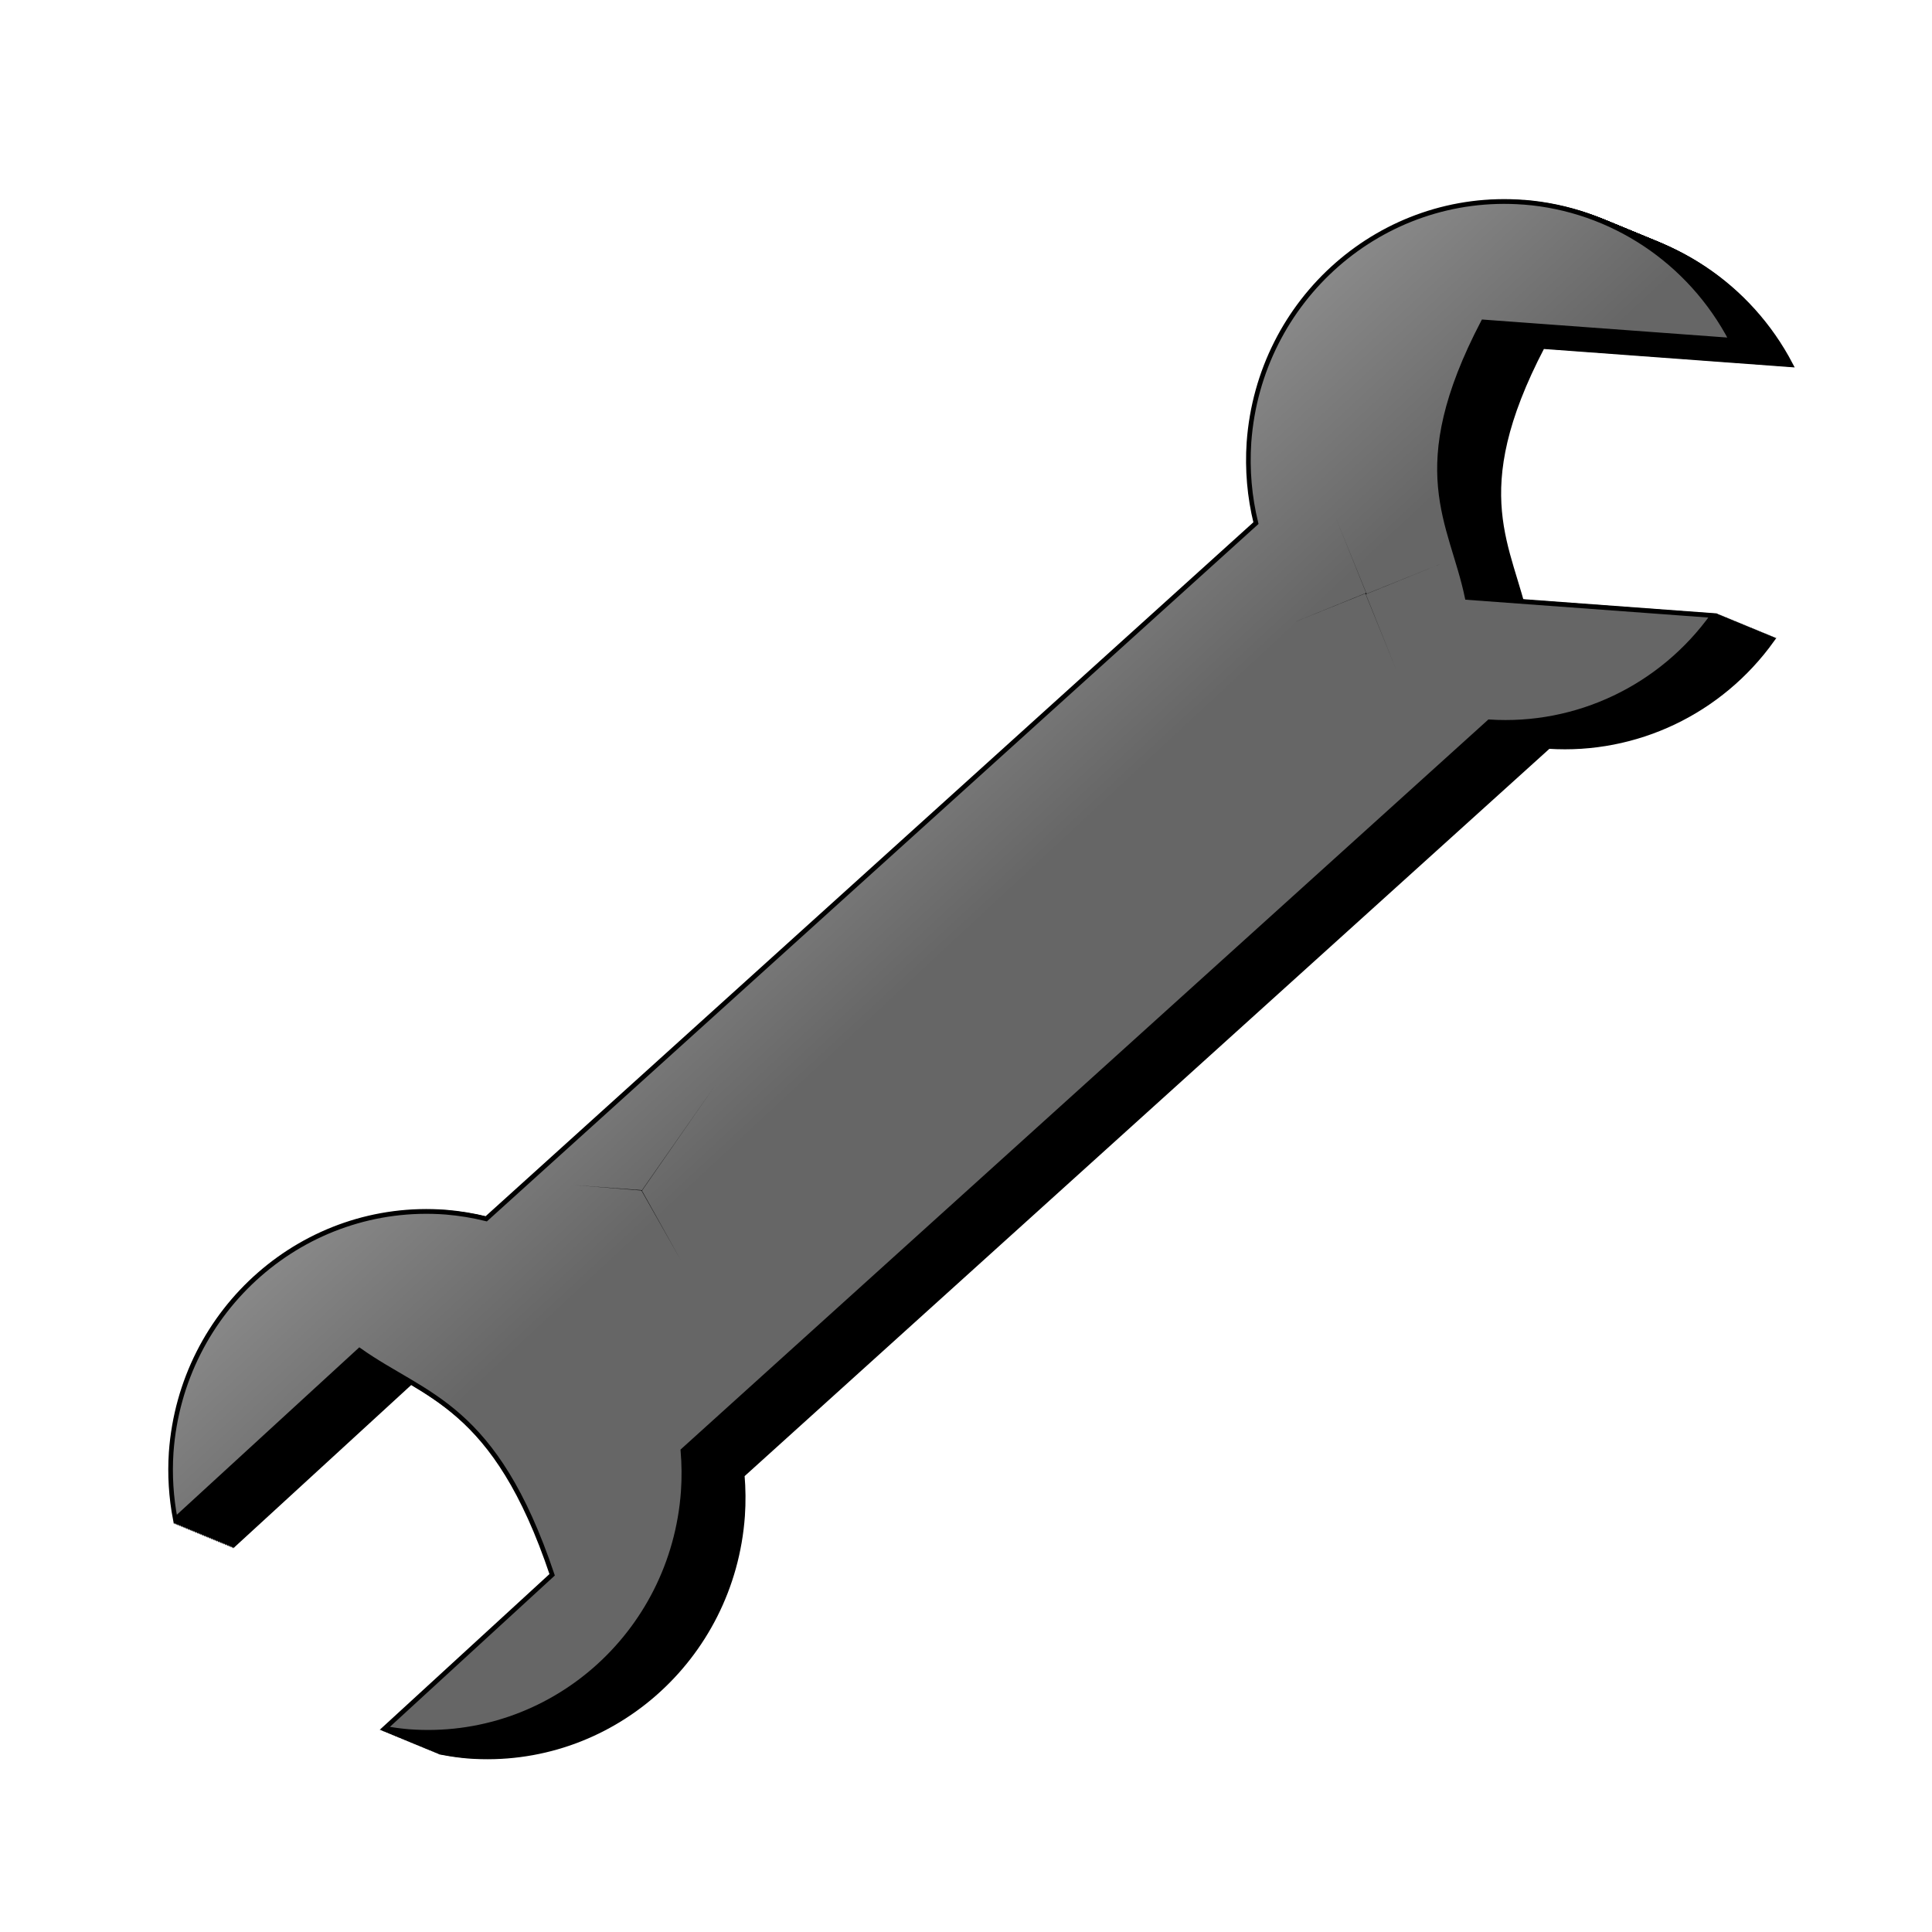 <?xml version="1.0" encoding="UTF-8" standalone="no"?>
<!-- Created with Inkscape (http://www.inkscape.org/) -->

<svg
   xmlns:dc="http://purl.org/dc/elements/1.1/"
   xmlns:cc="http://creativecommons.org/ns#"
   xmlns:rdf="http://www.w3.org/1999/02/22-rdf-syntax-ns#"
   xmlns:svg="http://www.w3.org/2000/svg"
   xmlns="http://www.w3.org/2000/svg"
   xmlns:xlink="http://www.w3.org/1999/xlink"
   xmlns:sodipodi="http://sodipodi.sourceforge.net/DTD/sodipodi-0.dtd"
   xmlns:inkscape="http://www.inkscape.org/namespaces/inkscape"
   width="40"
   height="40"
   viewBox="0 0 40 40"
   id="svg2"
   version="1.1"
   inkscape:version="0.91 r13725"
   sodipodi:docname="settings.svg">
  <sodipodi:namedview
     id="base"
     pagecolor="#ffffff"
     bordercolor="#666666"
     borderopacity="1.0"
     inkscape:pageopacity="0.0"
     inkscape:pageshadow="2"
     inkscape:zoom="22.627417"
     inkscape:cx="9.6775308"
     inkscape:cy="20.599063"
     inkscape:document-units="px"
     inkscape:current-layer="layer1"
     showgrid="false"
     units="px"
     showguides="false"
     inkscape:window-width="1920"
     inkscape:window-height="1018"
     inkscape:window-x="-8"
     inkscape:window-y="-8"
     inkscape:window-maximized="1" />
  <defs
     id="defs4">
    <linearGradient
       inkscape:collect="always"
       id="linearGradient4186">
      <stop
         style="stop-color:#666666;stop-opacity:1;"
         offset="0"
         id="stop4188" />
      <stop
         style="stop-color:#e6e6e6;stop-opacity:1"
         offset="1"
         id="stop4190" />
    </linearGradient>
    <linearGradient
       inkscape:collect="always"
       xlink:href="#linearGradient4186"
       id="linearGradient4192"
       x1="20.614"
       y1="1031.222"
       x2="13.608"
       y2="1017.737"
       gradientUnits="userSpaceOnUse" />
  </defs>
  <g
     transform="translate(0,-1012.362)"
     id="layer1"
     inkscape:groupmode="layer"
     inkscape:label="Layer 1">
    <g
       id="g4916"
       transform="matrix(1.116,-0.3,0.292,1.148,-304.002,-146.085)"
       style="stroke:#000000;stroke-opacity:1">
      <path
         id="path4918"
         d="m 34.323,1022.159 c -2.408,-0.823 -5.018,0.435 -5.83,2.809 -0.151,0.449 -0.231,0.919 -0.235,1.393 0,0 -16.438,8.251 -16.438,8.251 -0.216,-0.116 -0.44,-0.214 -0.671,-0.295 -2.408,-0.824 -5.019,0.433 -5.832,2.808 -0.125,0.372 -0.2,0.758 -0.224,1.149 0,0 3.945,-2.017 3.945,-2.017 0.942,1.093 2.113,1.52 2.354,4.663 0,0 -3.585,1.833 -3.585,1.833 0.131,0.061 0.264,0.115 0.4,0.163 2.408,0.823 5.018,-0.435 5.83,-2.809 0.076,-0.225 0.134,-0.456 0.174,-0.69 0,0 17.22,-8.642 17.22,-8.642 1.496,0.493 3.137,0.198 4.351,-0.782 0,0 -4.184,-1.419 -4.184,-1.419 0.062,-1.344 -0.505,-2.425 1.495,-4.577 0,0 4.228,1.434 4.228,1.434 -0.369,-1.523 -1.501,-2.759 -2.998,-3.273 0,0 3.1e-5,-10e-5 3.1e-5,-10e-5"
         style="opacity:1;fill:#666666;fill-opacity:1;fill-rule:evenodd;stroke:#000000;stroke-width:0.083;stroke-linecap:butt;stroke-linejoin:miter;stroke-miterlimit:4;stroke-dasharray:none;stroke-dashoffset:0;stroke-opacity:1"
         inkscape:connector-curvature="0" />
      <path
         id="path4920"
         d="m 34.305,1022.145 c -2.408,-0.823 -5.018,0.435 -5.83,2.809 -0.151,0.449 -0.231,0.919 -0.235,1.393 0,0 -16.438,8.251 -16.438,8.251 -0.216,-0.116 -0.44,-0.214 -0.671,-0.295 -2.408,-0.824 -5.019,0.433 -5.832,2.808 -0.125,0.372 -0.2,0.758 -0.224,1.149 0,0 3.945,-2.017 3.945,-2.017 0.942,1.093 2.113,1.52 2.354,4.663 0,0 -3.585,1.833 -3.585,1.833 0.131,0.061 0.264,0.115 0.4,0.163 2.408,0.823 5.018,-0.435 5.83,-2.809 0.076,-0.225 0.134,-0.456 0.174,-0.69 0,0 17.22,-8.642 17.22,-8.642 1.496,0.493 3.137,0.198 4.351,-0.782 0,0 -4.184,-1.419 -4.184,-1.419 0.062,-1.344 -0.505,-2.425 1.495,-4.577 0,0 4.228,1.434 4.228,1.434 -0.369,-1.523 -1.501,-2.759 -2.998,-3.273 0,0 3.1e-5,-1e-4 3.1e-5,-1e-4"
         style="opacity:1;fill:#666666;fill-opacity:1;fill-rule:evenodd;stroke:#000000;stroke-width:0.083;stroke-linecap:butt;stroke-linejoin:miter;stroke-miterlimit:4;stroke-dasharray:none;stroke-dashoffset:0;stroke-opacity:1"
         inkscape:connector-curvature="0" />
      <path
         id="path4922"
         d="m 34.287,1022.132 c -2.408,-0.823 -5.018,0.435 -5.83,2.809 -0.151,0.449 -0.231,0.919 -0.235,1.393 0,0 -16.438,8.251 -16.438,8.251 -0.216,-0.116 -0.44,-0.214 -0.671,-0.295 -2.408,-0.824 -5.019,0.433 -5.832,2.808 -0.125,0.372 -0.2,0.758 -0.224,1.149 0,0 3.945,-2.017 3.945,-2.017 0.942,1.093 2.113,1.52 2.354,4.663 0,0 -3.585,1.833 -3.585,1.833 0.131,0.061 0.264,0.115 0.4,0.163 2.408,0.823 5.018,-0.435 5.83,-2.809 0.076,-0.225 0.134,-0.456 0.174,-0.69 0,0 17.22,-8.642 17.22,-8.642 1.496,0.493 3.137,0.198 4.351,-0.782 0,0 -4.184,-1.419 -4.184,-1.419 0.062,-1.344 -0.505,-2.425 1.495,-4.577 0,0 4.228,1.434 4.228,1.434 -0.369,-1.523 -1.501,-2.759 -2.998,-3.273 0,0 3.1e-5,-10e-5 3.1e-5,-10e-5"
         style="opacity:1;fill:#666666;fill-opacity:1;fill-rule:evenodd;stroke:#000000;stroke-width:0.083;stroke-linecap:butt;stroke-linejoin:miter;stroke-miterlimit:4;stroke-dasharray:none;stroke-dashoffset:0;stroke-opacity:1"
         inkscape:connector-curvature="0" />
      <path
         id="path4924"
         d="m 34.269,1022.118 c -2.408,-0.823 -5.018,0.435 -5.83,2.809 -0.151,0.449 -0.231,0.919 -0.235,1.393 0,0 -16.438,8.251 -16.438,8.251 -0.216,-0.116 -0.44,-0.214 -0.671,-0.295 -2.408,-0.824 -5.019,0.433 -5.832,2.808 -0.125,0.372 -0.2,0.758 -0.224,1.149 0,0 3.945,-2.017 3.945,-2.017 0.942,1.093 2.113,1.52 2.354,4.663 0,0 -3.585,1.833 -3.585,1.833 0.131,0.061 0.264,0.115 0.4,0.163 2.408,0.823 5.018,-0.435 5.83,-2.809 0.076,-0.225 0.134,-0.456 0.174,-0.69 0,0 17.22,-8.642 17.22,-8.642 1.496,0.493 3.137,0.198 4.351,-0.782 0,0 -4.184,-1.419 -4.184,-1.419 0.062,-1.344 -0.505,-2.425 1.495,-4.577 0,0 4.228,1.434 4.228,1.434 -0.369,-1.523 -1.501,-2.759 -2.998,-3.273 0,0 3.1e-5,-1e-4 3.1e-5,-1e-4"
         style="opacity:1;fill:#666666;fill-opacity:1;fill-rule:evenodd;stroke:#000000;stroke-width:0.083;stroke-linecap:butt;stroke-linejoin:miter;stroke-miterlimit:4;stroke-dasharray:none;stroke-dashoffset:0;stroke-opacity:1"
         inkscape:connector-curvature="0" />
      <path
         id="path4926"
         d="m 34.251,1022.105 c -2.408,-0.823 -5.018,0.435 -5.83,2.809 -0.151,0.449 -0.231,0.919 -0.235,1.393 0,0 -16.438,8.251 -16.438,8.251 -0.216,-0.116 -0.44,-0.214 -0.671,-0.295 -2.408,-0.824 -5.019,0.433 -5.832,2.808 -0.125,0.372 -0.2,0.758 -0.224,1.149 0,0 3.945,-2.017 3.945,-2.017 0.942,1.093 2.113,1.52 2.354,4.663 0,0 -3.585,1.833 -3.585,1.833 0.131,0.061 0.264,0.115 0.4,0.163 2.408,0.823 5.018,-0.435 5.83,-2.809 0.076,-0.225 0.134,-0.456 0.174,-0.69 0,0 17.22,-8.642 17.22,-8.642 1.496,0.493 3.137,0.198 4.351,-0.782 0,0 -4.184,-1.419 -4.184,-1.419 0.062,-1.344 -0.505,-2.425 1.495,-4.577 0,0 4.228,1.434 4.228,1.434 -0.369,-1.523 -1.501,-2.759 -2.998,-3.273 0,0 3.1e-5,-10e-5 3.1e-5,-10e-5"
         style="opacity:1;fill:#666666;fill-opacity:1;fill-rule:evenodd;stroke:#000000;stroke-width:0.083;stroke-linecap:butt;stroke-linejoin:miter;stroke-miterlimit:4;stroke-dasharray:none;stroke-dashoffset:0;stroke-opacity:1"
         inkscape:connector-curvature="0" />
      <path
         id="path4928"
         d="m 34.233,1022.092 c -2.408,-0.823 -5.018,0.435 -5.83,2.809 -0.151,0.449 -0.231,0.919 -0.235,1.393 0,0 -16.438,8.251 -16.438,8.251 -0.216,-0.116 -0.44,-0.214 -0.671,-0.295 -2.408,-0.824 -5.019,0.433 -5.832,2.808 -0.125,0.372 -0.2,0.758 -0.224,1.149 0,0 3.945,-2.017 3.945,-2.017 0.942,1.093 2.113,1.52 2.354,4.663 0,0 -3.585,1.833 -3.585,1.833 0.131,0.061 0.264,0.115 0.4,0.163 2.408,0.823 5.018,-0.435 5.83,-2.809 0.076,-0.225 0.134,-0.456 0.174,-0.69 0,0 17.22,-8.642 17.22,-8.642 1.496,0.493 3.137,0.198 4.351,-0.782 0,0 -4.184,-1.419 -4.184,-1.419 0.062,-1.344 -0.505,-2.425 1.495,-4.577 0,0 4.228,1.434 4.228,1.434 -0.369,-1.523 -1.501,-2.759 -2.998,-3.273 0,0 3.1e-5,-10e-5 3.1e-5,-10e-5"
         style="opacity:1;fill:#666666;fill-opacity:1;fill-rule:evenodd;stroke:#000000;stroke-width:0.083;stroke-linecap:butt;stroke-linejoin:miter;stroke-miterlimit:4;stroke-dasharray:none;stroke-dashoffset:0;stroke-opacity:1"
         inkscape:connector-curvature="0" />
      <path
         id="path4930"
         d="m 34.215,1022.078 c -2.408,-0.823 -5.018,0.435 -5.83,2.809 -0.151,0.449 -0.231,0.919 -0.235,1.393 0,0 -16.438,8.251 -16.438,8.251 -0.216,-0.116 -0.44,-0.214 -0.671,-0.295 -2.408,-0.824 -5.019,0.433 -5.832,2.808 -0.125,0.372 -0.2,0.758 -0.224,1.149 0,0 3.945,-2.017 3.945,-2.017 0.942,1.093 2.113,1.52 2.354,4.663 0,0 -3.585,1.833 -3.585,1.833 0.131,0.061 0.264,0.115 0.4,0.163 2.408,0.823 5.018,-0.435 5.83,-2.809 0.076,-0.225 0.134,-0.456 0.174,-0.69 0,0 17.22,-8.642 17.22,-8.642 1.496,0.493 3.137,0.198 4.351,-0.782 0,0 -4.184,-1.419 -4.184,-1.419 0.062,-1.344 -0.505,-2.425 1.495,-4.577 0,0 4.228,1.434 4.228,1.434 -0.369,-1.523 -1.501,-2.759 -2.998,-3.273 0,0 3.1e-5,-10e-5 3.1e-5,-10e-5"
         style="opacity:1;fill:#666666;fill-opacity:1;fill-rule:evenodd;stroke:#000000;stroke-width:0.083;stroke-linecap:butt;stroke-linejoin:miter;stroke-miterlimit:4;stroke-dasharray:none;stroke-dashoffset:0;stroke-opacity:1"
         inkscape:connector-curvature="0" />
      <path
         id="path4932"
         d="m 34.197,1022.065 c -2.408,-0.823 -5.018,0.435 -5.83,2.809 -0.151,0.449 -0.231,0.919 -0.235,1.393 0,0 -16.438,8.251 -16.438,8.251 -0.216,-0.116 -0.44,-0.214 -0.671,-0.295 -2.408,-0.824 -5.019,0.433 -5.832,2.808 -0.125,0.372 -0.2,0.758 -0.224,1.149 0,0 3.945,-2.017 3.945,-2.017 0.942,1.093 2.113,1.52 2.354,4.663 0,0 -3.585,1.833 -3.585,1.833 0.131,0.061 0.264,0.115 0.4,0.163 2.408,0.823 5.018,-0.435 5.83,-2.809 0.076,-0.225 0.134,-0.456 0.174,-0.69 0,0 17.22,-8.642 17.22,-8.642 1.496,0.493 3.137,0.198 4.351,-0.782 0,0 -4.184,-1.419 -4.184,-1.419 0.062,-1.344 -0.505,-2.425 1.495,-4.577 0,0 4.228,1.434 4.228,1.434 -0.369,-1.523 -1.501,-2.759 -2.998,-3.273 0,0 3.1e-5,-10e-5 3.1e-5,-10e-5"
         style="opacity:1;fill:#666666;fill-opacity:1;fill-rule:evenodd;stroke:#000000;stroke-width:0.083;stroke-linecap:butt;stroke-linejoin:miter;stroke-miterlimit:4;stroke-dasharray:none;stroke-dashoffset:0;stroke-opacity:1"
         inkscape:connector-curvature="0" />
      <path
         id="path4934"
         d="m 34.179,1022.051 c -2.408,-0.823 -5.018,0.435 -5.83,2.809 -0.151,0.449 -0.231,0.919 -0.235,1.393 0,0 -16.438,8.251 -16.438,8.251 -0.216,-0.116 -0.44,-0.214 -0.671,-0.295 -2.408,-0.824 -5.019,0.433 -5.832,2.808 -0.125,0.372 -0.2,0.758 -0.224,1.149 0,0 3.945,-2.017 3.945,-2.017 0.942,1.093 2.113,1.52 2.354,4.663 0,0 -3.585,1.833 -3.585,1.833 0.131,0.061 0.264,0.115 0.4,0.163 2.408,0.823 5.018,-0.435 5.83,-2.809 0.076,-0.225 0.134,-0.456 0.174,-0.69 0,0 17.22,-8.642 17.22,-8.642 1.496,0.493 3.137,0.198 4.351,-0.782 0,0 -4.184,-1.419 -4.184,-1.419 0.062,-1.344 -0.505,-2.425 1.495,-4.577 0,0 4.228,1.434 4.228,1.434 -0.369,-1.523 -1.501,-2.759 -2.998,-3.273 0,0 3.1e-5,-1e-4 3.1e-5,-1e-4"
         style="opacity:1;fill:#666666;fill-opacity:1;fill-rule:evenodd;stroke:#000000;stroke-width:0.083;stroke-linecap:butt;stroke-linejoin:miter;stroke-miterlimit:4;stroke-dasharray:none;stroke-dashoffset:0;stroke-opacity:1"
         inkscape:connector-curvature="0" />
      <path
         id="path4936"
         d="m 34.161,1022.038 c -2.408,-0.823 -5.018,0.435 -5.83,2.809 -0.151,0.449 -0.231,0.919 -0.235,1.393 0,0 -16.438,8.251 -16.438,8.251 -0.216,-0.116 -0.44,-0.214 -0.671,-0.295 -2.408,-0.824 -5.019,0.433 -5.832,2.808 -0.125,0.372 -0.2,0.758 -0.224,1.149 0,0 3.945,-2.017 3.945,-2.017 0.942,1.093 2.113,1.52 2.354,4.663 0,0 -3.585,1.833 -3.585,1.833 0.131,0.061 0.264,0.115 0.4,0.163 2.408,0.823 5.018,-0.435 5.83,-2.809 0.076,-0.225 0.134,-0.456 0.174,-0.69 0,0 17.22,-8.642 17.22,-8.642 1.496,0.493 3.137,0.198 4.351,-0.782 0,0 -4.184,-1.419 -4.184,-1.419 0.062,-1.344 -0.505,-2.425 1.495,-4.577 0,0 4.228,1.434 4.228,1.434 -0.369,-1.523 -1.501,-2.759 -2.998,-3.273 0,0 3.1e-5,-10e-5 3.1e-5,-10e-5"
         style="opacity:1;fill:#666666;fill-opacity:1;fill-rule:evenodd;stroke:#000000;stroke-width:0.083;stroke-linecap:butt;stroke-linejoin:miter;stroke-miterlimit:4;stroke-dasharray:none;stroke-dashoffset:0;stroke-opacity:1"
         inkscape:connector-curvature="0" />
      <path
         id="path4938"
         d="m 34.142,1022.025 c -2.408,-0.823 -5.018,0.435 -5.83,2.809 -0.151,0.449 -0.231,0.919 -0.235,1.393 0,0 -16.438,8.251 -16.438,8.251 -0.216,-0.116 -0.44,-0.214 -0.671,-0.295 -2.408,-0.824 -5.019,0.433 -5.832,2.808 -0.125,0.372 -0.2,0.758 -0.224,1.149 0,0 3.945,-2.017 3.945,-2.017 0.942,1.093 2.113,1.52 2.354,4.663 0,0 -3.585,1.833 -3.585,1.833 0.131,0.061 0.264,0.115 0.4,0.163 2.408,0.823 5.018,-0.435 5.83,-2.809 0.076,-0.225 0.134,-0.456 0.174,-0.69 0,0 17.22,-8.642 17.22,-8.642 1.496,0.493 3.137,0.198 4.351,-0.782 0,0 -4.184,-1.419 -4.184,-1.419 0.062,-1.344 -0.505,-2.425 1.495,-4.577 0,0 4.228,1.434 4.228,1.434 -0.369,-1.523 -1.501,-2.759 -2.998,-3.273 0,0 3.1e-5,-10e-5 3.1e-5,-10e-5"
         style="opacity:1;fill:#666666;fill-opacity:1;fill-rule:evenodd;stroke:#000000;stroke-width:0.083;stroke-linecap:butt;stroke-linejoin:miter;stroke-miterlimit:4;stroke-dasharray:none;stroke-dashoffset:0;stroke-opacity:1"
         inkscape:connector-curvature="0" />
      <path
         id="path4940"
         d="m 34.124,1022.011 c -2.408,-0.823 -5.018,0.435 -5.83,2.809 -0.151,0.449 -0.231,0.919 -0.235,1.393 0,0 -16.438,8.251 -16.438,8.251 -0.216,-0.116 -0.44,-0.214 -0.671,-0.295 -2.408,-0.824 -5.019,0.433 -5.832,2.808 -0.125,0.372 -0.2,0.758 -0.224,1.149 0,0 3.945,-2.017 3.945,-2.017 0.942,1.093 2.113,1.52 2.354,4.663 0,0 -3.585,1.833 -3.585,1.833 0.131,0.061 0.264,0.115 0.4,0.163 2.408,0.823 5.018,-0.435 5.83,-2.809 0.076,-0.225 0.134,-0.456 0.174,-0.69 0,0 17.22,-8.642 17.22,-8.642 1.496,0.493 3.137,0.198 4.351,-0.782 0,0 -4.184,-1.419 -4.184,-1.419 0.062,-1.344 -0.505,-2.425 1.495,-4.577 0,0 4.228,1.434 4.228,1.434 -0.369,-1.523 -1.501,-2.759 -2.998,-3.273 0,0 3.1e-5,-10e-5 3.1e-5,-10e-5"
         style="opacity:1;fill:#666666;fill-opacity:1;fill-rule:evenodd;stroke:#000000;stroke-width:0.083;stroke-linecap:butt;stroke-linejoin:miter;stroke-miterlimit:4;stroke-dasharray:none;stroke-dashoffset:0;stroke-opacity:1"
         inkscape:connector-curvature="0" />
      <path
         id="path4942"
         d="m 34.106,1021.998 c -2.408,-0.823 -5.018,0.435 -5.83,2.809 -0.151,0.449 -0.231,0.919 -0.235,1.393 0,0 -16.438,8.251 -16.438,8.251 -0.216,-0.116 -0.44,-0.214 -0.671,-0.295 -2.408,-0.824 -5.019,0.433 -5.832,2.808 -0.125,0.372 -0.2,0.758 -0.224,1.149 0,0 3.945,-2.017 3.945,-2.017 0.942,1.093 2.113,1.52 2.354,4.663 0,0 -3.585,1.833 -3.585,1.833 0.131,0.061 0.264,0.115 0.4,0.163 2.408,0.823 5.018,-0.435 5.83,-2.809 0.076,-0.225 0.134,-0.456 0.174,-0.69 0,0 17.22,-8.642 17.22,-8.642 1.496,0.493 3.137,0.198 4.351,-0.782 0,0 -4.184,-1.419 -4.184,-1.419 0.062,-1.344 -0.505,-2.425 1.495,-4.577 0,0 4.228,1.434 4.228,1.434 -0.369,-1.523 -1.501,-2.759 -2.998,-3.273 0,0 3.1e-5,-1e-4 3.1e-5,-1e-4"
         style="opacity:1;fill:#666666;fill-opacity:1;fill-rule:evenodd;stroke:#000000;stroke-width:0.083;stroke-linecap:butt;stroke-linejoin:miter;stroke-miterlimit:4;stroke-dasharray:none;stroke-dashoffset:0;stroke-opacity:1"
         inkscape:connector-curvature="0" />
      <path
         id="path4944"
         d="m 34.088,1021.985 c -2.408,-0.823 -5.018,0.435 -5.83,2.809 -0.151,0.449 -0.231,0.919 -0.235,1.393 0,0 -16.438,8.251 -16.438,8.251 -0.216,-0.116 -0.44,-0.214 -0.671,-0.295 -2.408,-0.824 -5.019,0.433 -5.832,2.808 -0.125,0.372 -0.2,0.758 -0.224,1.149 0,0 3.945,-2.017 3.945,-2.017 0.942,1.093 2.113,1.52 2.354,4.663 0,0 -3.585,1.833 -3.585,1.833 0.131,0.061 0.264,0.115 0.4,0.163 2.408,0.823 5.018,-0.435 5.83,-2.809 0.076,-0.225 0.134,-0.456 0.174,-0.69 0,0 17.22,-8.642 17.22,-8.642 1.496,0.493 3.137,0.198 4.351,-0.782 0,0 -4.184,-1.419 -4.184,-1.419 0.062,-1.344 -0.505,-2.425 1.495,-4.577 0,0 4.228,1.434 4.228,1.434 -0.369,-1.523 -1.501,-2.759 -2.998,-3.273 0,0 3.1e-5,-10e-5 3.1e-5,-10e-5"
         style="opacity:1;fill:#666666;fill-opacity:1;fill-rule:evenodd;stroke:#000000;stroke-width:0.083;stroke-linecap:butt;stroke-linejoin:miter;stroke-miterlimit:4;stroke-dasharray:none;stroke-dashoffset:0;stroke-opacity:1"
         inkscape:connector-curvature="0" />
      <path
         id="path4946"
         d="m 34.07,1021.971 c -2.408,-0.823 -5.018,0.435 -5.83,2.809 -0.151,0.449 -0.231,0.919 -0.235,1.393 0,0 -16.438,8.251 -16.438,8.251 -0.216,-0.116 -0.44,-0.214 -0.671,-0.295 -2.408,-0.824 -5.019,0.433 -5.832,2.808 -0.125,0.372 -0.2,0.758 -0.224,1.149 0,0 3.945,-2.017 3.945,-2.017 0.942,1.093 2.113,1.52 2.354,4.663 0,0 -3.585,1.833 -3.585,1.833 0.131,0.061 0.264,0.115 0.4,0.163 2.408,0.823 5.018,-0.435 5.83,-2.809 0.076,-0.225 0.134,-0.456 0.174,-0.69 0,0 17.22,-8.642 17.22,-8.642 1.496,0.493 3.137,0.198 4.351,-0.782 0,0 -4.184,-1.419 -4.184,-1.419 0.062,-1.344 -0.505,-2.425 1.495,-4.577 0,0 4.228,1.434 4.228,1.434 -0.369,-1.523 -1.501,-2.759 -2.998,-3.273 0,0 3.1e-5,-10e-5 3.1e-5,-10e-5"
         style="opacity:1;fill:#666666;fill-opacity:1;fill-rule:evenodd;stroke:#000000;stroke-width:0.083;stroke-linecap:butt;stroke-linejoin:miter;stroke-miterlimit:4;stroke-dasharray:none;stroke-dashoffset:0;stroke-opacity:1"
         inkscape:connector-curvature="0" />
      <path
         id="path4948"
         d="m 34.052,1021.958 c -2.408,-0.823 -5.018,0.435 -5.83,2.809 -0.151,0.449 -0.231,0.919 -0.235,1.393 0,0 -16.438,8.251 -16.438,8.251 -0.216,-0.116 -0.44,-0.214 -0.671,-0.295 -2.408,-0.824 -5.019,0.433 -5.832,2.808 -0.125,0.372 -0.2,0.758 -0.224,1.149 0,0 3.945,-2.017 3.945,-2.017 0.942,1.093 2.113,1.52 2.354,4.663 0,0 -3.585,1.833 -3.585,1.833 0.131,0.061 0.264,0.115 0.4,0.163 2.408,0.823 5.018,-0.435 5.83,-2.809 0.076,-0.225 0.134,-0.456 0.174,-0.69 0,0 17.22,-8.642 17.22,-8.642 1.496,0.493 3.137,0.198 4.351,-0.782 0,0 -4.184,-1.419 -4.184,-1.419 0.062,-1.344 -0.505,-2.425 1.495,-4.577 0,0 4.228,1.434 4.228,1.434 -0.369,-1.523 -1.501,-2.759 -2.998,-3.273 0,0 3.1e-5,-10e-5 3.1e-5,-10e-5"
         style="opacity:1;fill:#666666;fill-opacity:1;fill-rule:evenodd;stroke:#000000;stroke-width:0.083;stroke-linecap:butt;stroke-linejoin:miter;stroke-miterlimit:4;stroke-dasharray:none;stroke-dashoffset:0;stroke-opacity:1"
         inkscape:connector-curvature="0" />
      <path
         id="path4950"
         d="m 34.034,1021.944 c -2.408,-0.823 -5.018,0.435 -5.83,2.809 -0.151,0.449 -0.231,0.919 -0.235,1.393 0,0 -16.438,8.251 -16.438,8.251 -0.216,-0.116 -0.44,-0.214 -0.671,-0.295 -2.408,-0.824 -5.019,0.433 -5.832,2.808 -0.125,0.372 -0.2,0.758 -0.224,1.149 0,0 3.945,-2.017 3.945,-2.017 0.942,1.093 2.113,1.52 2.354,4.663 0,0 -3.585,1.833 -3.585,1.833 0.131,0.061 0.264,0.115 0.4,0.163 2.408,0.823 5.018,-0.435 5.83,-2.809 0.076,-0.225 0.134,-0.456 0.174,-0.69 0,0 17.22,-8.642 17.22,-8.642 1.496,0.493 3.137,0.198 4.351,-0.782 0,0 -4.184,-1.419 -4.184,-1.419 0.062,-1.344 -0.505,-2.425 1.495,-4.577 0,0 4.228,1.434 4.228,1.434 -0.369,-1.523 -1.501,-2.759 -2.998,-3.273 0,0 3.1e-5,-10e-5 3.1e-5,-10e-5"
         style="opacity:1;fill:#666666;fill-opacity:1;fill-rule:evenodd;stroke:#000000;stroke-width:0.083;stroke-linecap:butt;stroke-linejoin:miter;stroke-miterlimit:4;stroke-dasharray:none;stroke-dashoffset:0;stroke-opacity:1"
         inkscape:connector-curvature="0" />
      <path
         id="path4952"
         d="m 34.016,1021.931 c -2.408,-0.823 -5.018,0.435 -5.83,2.809 -0.151,0.449 -0.231,0.919 -0.235,1.393 0,0 -16.438,8.251 -16.438,8.251 -0.216,-0.116 -0.44,-0.214 -0.671,-0.295 -2.408,-0.824 -5.019,0.433 -5.832,2.808 -0.125,0.372 -0.2,0.758 -0.224,1.149 0,0 3.945,-2.017 3.945,-2.017 0.942,1.093 2.113,1.52 2.354,4.663 0,0 -3.585,1.833 -3.585,1.833 0.131,0.061 0.264,0.115 0.4,0.163 2.408,0.823 5.018,-0.435 5.83,-2.809 0.076,-0.225 0.134,-0.456 0.174,-0.69 0,0 17.22,-8.642 17.22,-8.642 1.496,0.493 3.137,0.198 4.351,-0.782 0,0 -4.184,-1.419 -4.184,-1.419 0.062,-1.344 -0.505,-2.425 1.495,-4.577 0,0 4.228,1.434 4.228,1.434 -0.369,-1.523 -1.501,-2.759 -2.998,-3.273 0,0 3.1e-5,-10e-5 3.1e-5,-10e-5"
         style="opacity:1;fill:#666666;fill-opacity:1;fill-rule:evenodd;stroke:#000000;stroke-width:0.083;stroke-linecap:butt;stroke-linejoin:miter;stroke-miterlimit:4;stroke-dasharray:none;stroke-dashoffset:0;stroke-opacity:1"
         inkscape:connector-curvature="0" />
      <path
         id="path4954"
         d="m 33.998,1021.918 c -2.408,-0.823 -5.018,0.435 -5.83,2.809 -0.151,0.449 -0.231,0.919 -0.235,1.393 0,0 -16.438,8.251 -16.438,8.251 -0.216,-0.116 -0.44,-0.214 -0.671,-0.295 -2.408,-0.824 -5.019,0.433 -5.832,2.808 -0.125,0.372 -0.2,0.758 -0.224,1.149 0,0 3.945,-2.017 3.945,-2.017 0.942,1.093 2.113,1.52 2.354,4.663 0,0 -3.585,1.833 -3.585,1.833 0.131,0.061 0.264,0.115 0.4,0.163 2.408,0.823 5.018,-0.435 5.83,-2.809 0.076,-0.225 0.134,-0.456 0.174,-0.69 0,0 17.22,-8.642 17.22,-8.642 1.496,0.493 3.137,0.198 4.351,-0.782 0,0 -4.184,-1.419 -4.184,-1.419 0.062,-1.344 -0.505,-2.425 1.495,-4.577 0,0 4.228,1.434 4.228,1.434 -0.369,-1.523 -1.501,-2.759 -2.998,-3.273 0,0 3.1e-5,-10e-5 3.1e-5,-10e-5"
         style="opacity:1;fill:#666666;fill-opacity:1;fill-rule:evenodd;stroke:#000000;stroke-width:0.083;stroke-linecap:butt;stroke-linejoin:miter;stroke-miterlimit:4;stroke-dasharray:none;stroke-dashoffset:0;stroke-opacity:1"
         inkscape:connector-curvature="0" />
      <path
         id="path4956"
         d="m 33.98,1021.904 c -2.408,-0.823 -5.018,0.435 -5.83,2.809 -0.151,0.449 -0.231,0.919 -0.235,1.393 0,0 -16.438,8.251 -16.438,8.251 -0.216,-0.116 -0.44,-0.214 -0.671,-0.295 -2.408,-0.824 -5.019,0.433 -5.832,2.808 -0.125,0.372 -0.2,0.758 -0.224,1.149 0,0 3.945,-2.017 3.945,-2.017 0.942,1.093 2.113,1.52 2.354,4.663 0,0 -3.585,1.833 -3.585,1.833 0.131,0.061 0.264,0.115 0.4,0.163 2.408,0.823 5.018,-0.435 5.83,-2.809 0.076,-0.225 0.134,-0.456 0.174,-0.69 0,0 17.22,-8.642 17.22,-8.642 1.496,0.493 3.137,0.198 4.351,-0.782 0,0 -4.184,-1.419 -4.184,-1.419 0.062,-1.344 -0.505,-2.425 1.495,-4.577 0,0 4.228,1.434 4.228,1.434 -0.369,-1.523 -1.501,-2.759 -2.998,-3.273 0,0 3.1e-5,-1e-4 3.1e-5,-1e-4"
         style="opacity:1;fill:#666666;fill-opacity:1;fill-rule:evenodd;stroke:#000000;stroke-width:0.083;stroke-linecap:butt;stroke-linejoin:miter;stroke-miterlimit:4;stroke-dasharray:none;stroke-dashoffset:0;stroke-opacity:1"
         inkscape:connector-curvature="0" />
      <path
         id="path4958"
         d="m 33.962,1021.891 c -2.408,-0.823 -5.018,0.435 -5.83,2.809 -0.151,0.449 -0.231,0.919 -0.235,1.393 0,0 -16.438,8.251 -16.438,8.251 -0.216,-0.116 -0.44,-0.214 -0.671,-0.295 -2.408,-0.824 -5.019,0.433 -5.832,2.808 -0.125,0.372 -0.2,0.758 -0.224,1.149 0,0 3.945,-2.017 3.945,-2.017 0.942,1.093 2.113,1.52 2.354,4.663 0,0 -3.585,1.833 -3.585,1.833 0.131,0.061 0.264,0.115 0.4,0.163 2.408,0.823 5.018,-0.435 5.83,-2.809 0.076,-0.225 0.134,-0.456 0.174,-0.69 0,0 17.22,-8.642 17.22,-8.642 1.496,0.493 3.137,0.198 4.351,-0.782 0,0 -4.184,-1.419 -4.184,-1.419 0.062,-1.344 -0.505,-2.425 1.495,-4.577 0,0 4.228,1.434 4.228,1.434 -0.369,-1.523 -1.501,-2.759 -2.998,-3.273 0,0 3.1e-5,-10e-5 3.1e-5,-10e-5"
         style="opacity:1;fill:#666666;fill-opacity:1;fill-rule:evenodd;stroke:#000000;stroke-width:0.083;stroke-linecap:butt;stroke-linejoin:miter;stroke-miterlimit:4;stroke-dasharray:none;stroke-dashoffset:0;stroke-opacity:1"
         inkscape:connector-curvature="0" />
      <path
         id="path4960"
         d="m 33.944,1021.878 c -2.408,-0.823 -5.018,0.435 -5.83,2.809 -0.151,0.449 -0.231,0.919 -0.235,1.393 0,0 -16.438,8.251 -16.438,8.251 -0.216,-0.116 -0.44,-0.214 -0.671,-0.295 -2.408,-0.824 -5.019,0.433 -5.832,2.808 -0.125,0.372 -0.2,0.758 -0.224,1.149 0,0 3.945,-2.017 3.945,-2.017 0.942,1.093 2.113,1.52 2.354,4.663 0,0 -3.585,1.833 -3.585,1.833 0.131,0.061 0.264,0.115 0.4,0.163 2.408,0.823 5.018,-0.435 5.83,-2.809 0.076,-0.225 0.134,-0.456 0.174,-0.69 0,0 17.22,-8.642 17.22,-8.642 1.496,0.493 3.137,0.198 4.351,-0.782 0,0 -4.184,-1.419 -4.184,-1.419 0.062,-1.344 -0.505,-2.425 1.495,-4.577 0,0 4.228,1.434 4.228,1.434 -0.369,-1.523 -1.501,-2.759 -2.998,-3.273 0,0 3.1e-5,-10e-5 3.1e-5,-10e-5"
         style="opacity:1;fill:#666666;fill-opacity:1;fill-rule:evenodd;stroke:#000000;stroke-width:0.083;stroke-linecap:butt;stroke-linejoin:miter;stroke-miterlimit:4;stroke-dasharray:none;stroke-dashoffset:0;stroke-opacity:1"
         inkscape:connector-curvature="0" />
      <path
         id="path4962"
         d="m 33.925,1021.864 c -2.408,-0.823 -5.018,0.435 -5.83,2.809 -0.151,0.449 -0.231,0.919 -0.235,1.393 0,0 -16.438,8.251 -16.438,8.251 -0.216,-0.116 -0.44,-0.214 -0.671,-0.295 -2.408,-0.824 -5.019,0.433 -5.832,2.808 -0.125,0.372 -0.2,0.758 -0.224,1.149 0,0 3.945,-2.017 3.945,-2.017 0.942,1.093 2.113,1.52 2.354,4.663 0,0 -3.585,1.833 -3.585,1.833 0.131,0.061 0.264,0.115 0.4,0.163 2.408,0.823 5.018,-0.435 5.83,-2.809 0.076,-0.225 0.134,-0.456 0.174,-0.69 0,0 17.22,-8.642 17.22,-8.642 1.496,0.493 3.137,0.198 4.351,-0.782 0,0 -4.184,-1.419 -4.184,-1.419 0.062,-1.344 -0.505,-2.425 1.495,-4.577 0,0 4.228,1.434 4.228,1.434 -0.369,-1.523 -1.501,-2.759 -2.998,-3.273 0,0 3.1e-5,-10e-5 3.1e-5,-10e-5"
         style="opacity:1;fill:#666666;fill-opacity:1;fill-rule:evenodd;stroke:#000000;stroke-width:0.083;stroke-linecap:butt;stroke-linejoin:miter;stroke-miterlimit:4;stroke-dasharray:none;stroke-dashoffset:0;stroke-opacity:1"
         inkscape:connector-curvature="0" />
      <path
         id="path4964"
         d="m 33.907,1021.851 c -2.408,-0.823 -5.018,0.435 -5.83,2.809 -0.151,0.449 -0.231,0.919 -0.235,1.393 0,0 -16.438,8.251 -16.438,8.251 -0.216,-0.116 -0.44,-0.214 -0.671,-0.295 -2.408,-0.824 -5.019,0.433 -5.832,2.808 -0.125,0.372 -0.2,0.758 -0.224,1.149 0,0 3.945,-2.017 3.945,-2.017 0.942,1.093 2.113,1.52 2.354,4.663 0,0 -3.585,1.833 -3.585,1.833 0.131,0.061 0.264,0.115 0.4,0.163 2.408,0.823 5.018,-0.435 5.83,-2.809 0.076,-0.225 0.134,-0.456 0.174,-0.69 0,0 17.22,-8.642 17.22,-8.642 1.496,0.493 3.137,0.198 4.351,-0.782 0,0 -4.184,-1.419 -4.184,-1.419 0.062,-1.344 -0.505,-2.425 1.495,-4.577 0,0 4.228,1.434 4.228,1.434 -0.369,-1.523 -1.501,-2.759 -2.998,-3.273 0,0 3.1e-5,-1e-4 3.1e-5,-1e-4"
         style="opacity:1;fill:#666666;fill-opacity:1;fill-rule:evenodd;stroke:#000000;stroke-width:0.083;stroke-linecap:butt;stroke-linejoin:miter;stroke-miterlimit:4;stroke-dasharray:none;stroke-dashoffset:0;stroke-opacity:1"
         inkscape:connector-curvature="0" />
      <path
         id="path4966"
         d="m 33.889,1021.837 c -2.408,-0.823 -5.018,0.435 -5.83,2.809 -0.151,0.449 -0.231,0.919 -0.235,1.393 0,0 -16.438,8.251 -16.438,8.251 -0.216,-0.116 -0.44,-0.214 -0.671,-0.295 -2.408,-0.824 -5.019,0.433 -5.832,2.808 -0.125,0.372 -0.2,0.758 -0.224,1.149 0,0 3.945,-2.017 3.945,-2.017 0.942,1.093 2.113,1.52 2.354,4.663 0,0 -3.585,1.833 -3.585,1.833 0.131,0.061 0.264,0.115 0.4,0.163 2.408,0.823 5.018,-0.435 5.83,-2.809 0.076,-0.225 0.134,-0.456 0.174,-0.69 0,0 17.22,-8.642 17.22,-8.642 1.496,0.493 3.137,0.198 4.351,-0.782 0,0 -4.184,-1.419 -4.184,-1.419 0.062,-1.344 -0.505,-2.425 1.495,-4.577 0,0 4.228,1.434 4.228,1.434 -0.369,-1.523 -1.501,-2.759 -2.998,-3.273 0,0 3.1e-5,-10e-5 3.1e-5,-10e-5"
         style="opacity:1;fill:#666666;fill-opacity:1;fill-rule:evenodd;stroke:#000000;stroke-width:0.083;stroke-linecap:butt;stroke-linejoin:miter;stroke-miterlimit:4;stroke-dasharray:none;stroke-dashoffset:0;stroke-opacity:1"
         inkscape:connector-curvature="0" />
      <path
         id="path4968"
         d="m 33.871,1021.824 c -2.408,-0.823 -5.018,0.435 -5.83,2.809 -0.151,0.449 -0.231,0.919 -0.235,1.393 0,0 -16.438,8.251 -16.438,8.251 -0.216,-0.116 -0.44,-0.214 -0.671,-0.295 -2.408,-0.824 -5.019,0.433 -5.832,2.808 -0.125,0.372 -0.2,0.758 -0.224,1.149 0,0 3.945,-2.017 3.945,-2.017 0.942,1.093 2.113,1.52 2.354,4.663 0,0 -3.585,1.833 -3.585,1.833 0.131,0.061 0.264,0.115 0.4,0.163 2.408,0.823 5.018,-0.435 5.83,-2.809 0.076,-0.225 0.134,-0.456 0.174,-0.69 0,0 17.22,-8.642 17.22,-8.642 1.496,0.493 3.137,0.198 4.351,-0.782 0,0 -4.184,-1.419 -4.184,-1.419 0.062,-1.344 -0.505,-2.425 1.495,-4.577 0,0 4.228,1.434 4.228,1.434 -0.369,-1.523 -1.501,-2.759 -2.998,-3.273 0,0 3.1e-5,-10e-5 3.1e-5,-10e-5"
         style="opacity:1;fill:#666666;fill-opacity:1;fill-rule:evenodd;stroke:#000000;stroke-width:0.083;stroke-linecap:butt;stroke-linejoin:miter;stroke-miterlimit:4;stroke-dasharray:none;stroke-dashoffset:0;stroke-opacity:1"
         inkscape:connector-curvature="0" />
      <path
         id="path4970"
         d="m 33.853,1021.811 c -2.408,-0.823 -5.018,0.435 -5.83,2.809 -0.151,0.449 -0.231,0.919 -0.235,1.393 0,0 -16.438,8.251 -16.438,8.251 -0.216,-0.116 -0.44,-0.214 -0.671,-0.295 -2.408,-0.824 -5.019,0.433 -5.832,2.808 -0.125,0.372 -0.2,0.758 -0.224,1.149 0,0 3.945,-2.017 3.945,-2.017 0.942,1.093 2.113,1.52 2.354,4.663 0,0 -3.585,1.833 -3.585,1.833 0.131,0.061 0.264,0.115 0.4,0.163 2.408,0.823 5.018,-0.435 5.83,-2.809 0.076,-0.225 0.134,-0.456 0.174,-0.69 0,0 17.22,-8.642 17.22,-8.642 1.496,0.493 3.137,0.198 4.351,-0.782 0,0 -4.184,-1.419 -4.184,-1.419 0.062,-1.344 -0.505,-2.425 1.495,-4.577 0,0 4.228,1.434 4.228,1.434 -0.369,-1.523 -1.501,-2.759 -2.998,-3.273 0,0 3.1e-5,-10e-5 3.1e-5,-10e-5"
         style="opacity:1;fill:#666666;fill-opacity:1;fill-rule:evenodd;stroke:#000000;stroke-width:0.083;stroke-linecap:butt;stroke-linejoin:miter;stroke-miterlimit:4;stroke-dasharray:none;stroke-dashoffset:0;stroke-opacity:1"
         inkscape:connector-curvature="0" />
      <path
         id="path4972"
         d="m 33.835,1021.797 c -2.408,-0.823 -5.018,0.435 -5.83,2.809 -0.151,0.449 -0.231,0.919 -0.235,1.393 0,0 -16.438,8.251 -16.438,8.251 -0.216,-0.116 -0.44,-0.214 -0.671,-0.295 -2.408,-0.824 -5.019,0.433 -5.832,2.808 -0.125,0.372 -0.2,0.758 -0.224,1.149 0,0 3.945,-2.017 3.945,-2.017 0.942,1.093 2.113,1.52 2.354,4.663 0,0 -3.585,1.833 -3.585,1.833 0.131,0.061 0.264,0.115 0.4,0.163 2.408,0.823 5.018,-0.435 5.83,-2.809 0.076,-0.225 0.134,-0.456 0.174,-0.69 0,0 17.22,-8.642 17.22,-8.642 1.496,0.493 3.137,0.198 4.351,-0.782 0,0 -4.184,-1.419 -4.184,-1.419 0.062,-1.344 -0.505,-2.425 1.495,-4.577 0,0 4.228,1.434 4.228,1.434 -0.369,-1.523 -1.501,-2.759 -2.998,-3.273 0,0 3.1e-5,-10e-5 3.1e-5,-10e-5"
         style="opacity:1;fill:#666666;fill-opacity:1;fill-rule:evenodd;stroke:#000000;stroke-width:0.083;stroke-linecap:butt;stroke-linejoin:miter;stroke-miterlimit:4;stroke-dasharray:none;stroke-dashoffset:0;stroke-opacity:1"
         inkscape:connector-curvature="0" />
      <path
         id="path4974"
         d="m 33.817,1021.784 c -2.408,-0.823 -5.018,0.435 -5.83,2.809 -0.151,0.449 -0.231,0.919 -0.235,1.393 0,0 -16.438,8.251 -16.438,8.251 -0.216,-0.116 -0.44,-0.214 -0.671,-0.295 -2.408,-0.824 -5.019,0.433 -5.832,2.808 -0.125,0.372 -0.2,0.758 -0.224,1.149 0,0 3.945,-2.017 3.945,-2.017 0.942,1.093 2.113,1.52 2.354,4.663 0,0 -3.585,1.833 -3.585,1.833 0.131,0.061 0.264,0.115 0.4,0.163 2.408,0.823 5.018,-0.435 5.83,-2.809 0.076,-0.225 0.134,-0.456 0.174,-0.69 0,0 17.22,-8.642 17.22,-8.642 1.496,0.493 3.137,0.198 4.351,-0.782 0,0 -4.184,-1.419 -4.184,-1.419 0.062,-1.344 -0.505,-2.425 1.495,-4.577 0,0 4.228,1.434 4.228,1.434 -0.369,-1.523 -1.501,-2.759 -2.998,-3.273 0,0 3.1e-5,-10e-5 3.1e-5,-10e-5"
         style="opacity:1;fill:#666666;fill-opacity:1;fill-rule:evenodd;stroke:#000000;stroke-width:0.083;stroke-linecap:butt;stroke-linejoin:miter;stroke-miterlimit:4;stroke-dasharray:none;stroke-dashoffset:0;stroke-opacity:1"
         inkscape:connector-curvature="0" />
      <path
         id="path4976"
         d="m 33.799,1021.77 c -2.408,-0.823 -5.018,0.435 -5.83,2.809 -0.151,0.449 -0.231,0.919 -0.235,1.393 0,0 -16.438,8.251 -16.438,8.251 -0.216,-0.116 -0.44,-0.214 -0.671,-0.295 -2.408,-0.824 -5.019,0.433 -5.832,2.808 -0.125,0.372 -0.2,0.758 -0.224,1.149 0,0 3.945,-2.017 3.945,-2.017 0.942,1.093 2.113,1.52 2.354,4.663 0,0 -3.585,1.833 -3.585,1.833 0.131,0.061 0.264,0.115 0.4,0.163 2.408,0.823 5.018,-0.435 5.83,-2.809 0.076,-0.225 0.134,-0.456 0.174,-0.69 0,0 17.22,-8.642 17.22,-8.642 1.496,0.493 3.137,0.198 4.351,-0.782 0,0 -4.184,-1.419 -4.184,-1.419 0.062,-1.344 -0.505,-2.425 1.495,-4.577 0,0 4.228,1.434 4.228,1.434 -0.369,-1.523 -1.501,-2.759 -2.998,-3.273 0,0 3.1e-5,-10e-5 3.1e-5,-10e-5"
         style="opacity:1;fill:#666666;fill-opacity:1;fill-rule:evenodd;stroke:#000000;stroke-width:0.083;stroke-linecap:butt;stroke-linejoin:miter;stroke-miterlimit:4;stroke-dasharray:none;stroke-dashoffset:0;stroke-opacity:1"
         inkscape:connector-curvature="0" />
      <path
         id="path4978"
         d="m 33.781,1021.757 c -2.408,-0.823 -5.018,0.435 -5.83,2.809 -0.151,0.449 -0.231,0.919 -0.235,1.393 0,0 -16.438,8.251 -16.438,8.251 -0.216,-0.116 -0.44,-0.214 -0.671,-0.295 -2.408,-0.824 -5.019,0.433 -5.832,2.808 -0.125,0.372 -0.2,0.758 -0.224,1.149 0,0 3.945,-2.017 3.945,-2.017 0.942,1.093 2.113,1.52 2.354,4.663 0,0 -3.585,1.833 -3.585,1.833 0.131,0.061 0.264,0.115 0.4,0.163 2.408,0.823 5.018,-0.435 5.83,-2.809 0.076,-0.225 0.134,-0.456 0.174,-0.69 0,0 17.22,-8.642 17.22,-8.642 1.496,0.493 3.137,0.198 4.351,-0.782 0,0 -4.184,-1.419 -4.184,-1.419 0.062,-1.344 -0.505,-2.425 1.495,-4.577 0,0 4.228,1.434 4.228,1.434 -0.369,-1.523 -1.501,-2.759 -2.998,-3.273 0,0 3.1e-5,-1e-4 3.1e-5,-1e-4"
         style="opacity:1;fill:#666666;fill-opacity:1;fill-rule:evenodd;stroke:#000000;stroke-width:0.083;stroke-linecap:butt;stroke-linejoin:miter;stroke-miterlimit:4;stroke-dasharray:none;stroke-dashoffset:0;stroke-opacity:1"
         inkscape:connector-curvature="0" />
      <path
         id="path4980"
         d="m 33.763,1021.744 c -2.408,-0.823 -5.018,0.435 -5.83,2.809 -0.151,0.449 -0.231,0.919 -0.235,1.393 0,0 -16.438,8.251 -16.438,8.251 -0.216,-0.116 -0.44,-0.214 -0.671,-0.295 -2.408,-0.824 -5.019,0.433 -5.832,2.808 -0.125,0.372 -0.2,0.758 -0.224,1.149 0,0 3.945,-2.017 3.945,-2.017 0.942,1.093 2.113,1.52 2.354,4.663 0,0 -3.585,1.833 -3.585,1.833 0.131,0.061 0.264,0.115 0.4,0.163 2.408,0.823 5.018,-0.435 5.83,-2.809 0.076,-0.225 0.134,-0.456 0.174,-0.69 0,0 17.22,-8.642 17.22,-8.642 1.496,0.493 3.137,0.198 4.351,-0.782 0,0 -4.184,-1.419 -4.184,-1.419 0.062,-1.344 -0.505,-2.425 1.495,-4.577 0,0 4.228,1.434 4.228,1.434 -0.369,-1.523 -1.501,-2.759 -2.998,-3.273 0,0 3.1e-5,-10e-5 3.1e-5,-10e-5"
         style="opacity:1;fill:#666666;fill-opacity:1;fill-rule:evenodd;stroke:#000000;stroke-width:0.083;stroke-linecap:butt;stroke-linejoin:miter;stroke-miterlimit:4;stroke-dasharray:none;stroke-dashoffset:0;stroke-opacity:1"
         inkscape:connector-curvature="0" />
      <path
         id="path4982"
         d="m 33.745,1021.73 c -2.408,-0.823 -5.018,0.435 -5.83,2.809 -0.151,0.449 -0.231,0.919 -0.235,1.393 0,0 -16.438,8.251 -16.438,8.251 -0.216,-0.116 -0.44,-0.214 -0.671,-0.295 -2.408,-0.824 -5.019,0.433 -5.832,2.808 -0.125,0.372 -0.2,0.758 -0.224,1.149 0,0 3.945,-2.017 3.945,-2.017 0.942,1.093 2.113,1.52 2.354,4.663 0,0 -3.585,1.833 -3.585,1.833 0.131,0.06 0.264,0.115 0.4,0.163 2.408,0.823 5.018,-0.435 5.83,-2.809 0.076,-0.225 0.134,-0.456 0.174,-0.69 0,0 17.22,-8.642 17.22,-8.642 1.496,0.493 3.137,0.198 4.351,-0.782 0,0 -4.184,-1.419 -4.184,-1.419 0.062,-1.344 -0.505,-2.425 1.495,-4.577 0,0 4.228,1.434 4.228,1.434 -0.369,-1.523 -1.501,-2.759 -2.998,-3.273 0,0 3.1e-5,-10e-5 3.1e-5,-10e-5"
         style="opacity:1;fill:#666666;fill-opacity:1;fill-rule:evenodd;stroke:#000000;stroke-width:0.083;stroke-linecap:butt;stroke-linejoin:miter;stroke-miterlimit:4;stroke-dasharray:none;stroke-dashoffset:0;stroke-opacity:1"
         inkscape:connector-curvature="0" />
      <path
         id="path4984"
         d="m 33.727,1021.717 c -2.408,-0.823 -5.018,0.435 -5.83,2.809 -0.151,0.449 -0.231,0.919 -0.235,1.393 0,0 -16.438,8.251 -16.438,8.251 -0.216,-0.116 -0.44,-0.214 -0.671,-0.295 -2.408,-0.824 -5.019,0.433 -5.832,2.808 -0.125,0.372 -0.2,0.758 -0.224,1.149 0,0 3.945,-2.017 3.945,-2.017 0.942,1.093 2.113,1.52 2.354,4.663 0,0 -3.585,1.833 -3.585,1.833 0.131,0.061 0.264,0.115 0.4,0.163 2.408,0.823 5.018,-0.435 5.83,-2.809 0.076,-0.225 0.134,-0.456 0.174,-0.69 0,0 17.22,-8.642 17.22,-8.642 1.496,0.493 3.137,0.198 4.351,-0.782 0,0 -4.184,-1.419 -4.184,-1.419 0.062,-1.344 -0.505,-2.425 1.495,-4.577 0,0 4.228,1.434 4.228,1.434 -0.369,-1.523 -1.501,-2.759 -2.998,-3.273 0,0 3.1e-5,-10e-5 3.1e-5,-10e-5"
         style="opacity:1;fill:#666666;fill-opacity:1;fill-rule:evenodd;stroke:#000000;stroke-width:0.083;stroke-linecap:butt;stroke-linejoin:miter;stroke-miterlimit:4;stroke-dasharray:none;stroke-dashoffset:0;stroke-opacity:1"
         inkscape:connector-curvature="0" />
      <path
         id="path4986"
         d="m 33.709,1021.703 c -2.408,-0.823 -5.018,0.435 -5.83,2.809 -0.151,0.449 -0.231,0.919 -0.235,1.393 0,0 -16.438,8.251 -16.438,8.251 -0.216,-0.116 -0.44,-0.214 -0.671,-0.295 -2.408,-0.824 -5.019,0.433 -5.832,2.808 -0.125,0.372 -0.2,0.758 -0.224,1.149 0,0 3.945,-2.017 3.945,-2.017 0.942,1.093 2.113,1.52 2.354,4.663 0,0 -3.585,1.833 -3.585,1.833 0.131,0.061 0.264,0.115 0.4,0.163 2.408,0.823 5.018,-0.435 5.83,-2.809 0.076,-0.225 0.134,-0.456 0.174,-0.69 0,0 17.22,-8.642 17.22,-8.642 1.496,0.493 3.137,0.198 4.351,-0.782 0,0 -4.184,-1.419 -4.184,-1.419 0.062,-1.344 -0.505,-2.425 1.495,-4.577 0,0 4.228,1.434 4.228,1.434 -0.369,-1.523 -1.501,-2.759 -2.998,-3.273 0,0 3.1e-5,-1e-4 3.1e-5,-1e-4"
         style="opacity:1;fill:#666666;fill-opacity:1;fill-rule:evenodd;stroke:#000000;stroke-width:0.083;stroke-linecap:butt;stroke-linejoin:miter;stroke-miterlimit:4;stroke-dasharray:none;stroke-dashoffset:0;stroke-opacity:1"
         inkscape:connector-curvature="0" />
      <path
         id="path4988"
         d="m 33.69,1021.69 c -2.408,-0.823 -5.018,0.435 -5.83,2.809 -0.151,0.449 -0.231,0.919 -0.235,1.393 0,0 -16.438,8.251 -16.438,8.251 -0.216,-0.116 -0.44,-0.214 -0.671,-0.295 -2.408,-0.824 -5.019,0.433 -5.832,2.808 -0.125,0.372 -0.2,0.758 -0.224,1.149 0,0 3.945,-2.017 3.945,-2.017 0.942,1.093 2.113,1.52 2.354,4.663 0,0 -3.585,1.833 -3.585,1.833 0.131,0.061 0.264,0.115 0.4,0.163 2.408,0.823 5.018,-0.435 5.83,-2.809 0.076,-0.225 0.134,-0.456 0.174,-0.69 0,0 17.22,-8.642 17.22,-8.642 1.496,0.493 3.137,0.198 4.351,-0.782 0,0 -4.184,-1.419 -4.184,-1.419 0.062,-1.344 -0.505,-2.425 1.495,-4.577 0,0 4.228,1.434 4.228,1.434 -0.369,-1.523 -1.501,-2.759 -2.998,-3.273 0,0 3.1e-5,-10e-5 3.1e-5,-10e-5"
         style="opacity:1;fill:#666666;fill-opacity:1;fill-rule:evenodd;stroke:#000000;stroke-width:0.083;stroke-linecap:butt;stroke-linejoin:miter;stroke-miterlimit:4;stroke-dasharray:none;stroke-dashoffset:0;stroke-opacity:1"
         inkscape:connector-curvature="0" />
      <path
         id="path4990"
         d="m 33.672,1021.677 c -2.408,-0.823 -5.018,0.435 -5.83,2.809 -0.151,0.449 -0.231,0.919 -0.235,1.393 0,0 -16.438,8.251 -16.438,8.251 -0.216,-0.116 -0.44,-0.214 -0.671,-0.295 -2.408,-0.824 -5.019,0.433 -5.832,2.808 -0.125,0.372 -0.2,0.758 -0.224,1.149 0,0 3.945,-2.017 3.945,-2.017 0.942,1.093 2.113,1.52 2.354,4.663 0,0 -3.585,1.833 -3.585,1.833 0.131,0.061 0.264,0.115 0.4,0.163 2.408,0.823 5.018,-0.435 5.83,-2.809 0.076,-0.225 0.134,-0.456 0.174,-0.69 0,0 17.22,-8.642 17.22,-8.642 1.496,0.493 3.137,0.198 4.351,-0.782 0,0 -4.184,-1.419 -4.184,-1.419 0.062,-1.344 -0.505,-2.425 1.495,-4.577 0,0 4.228,1.434 4.228,1.434 -0.369,-1.523 -1.501,-2.759 -2.998,-3.273 0,0 3.1e-5,-10e-5 3.1e-5,-10e-5"
         style="opacity:1;fill:#666666;fill-opacity:1;fill-rule:evenodd;stroke:#000000;stroke-width:0.083;stroke-linecap:butt;stroke-linejoin:miter;stroke-miterlimit:4;stroke-dasharray:none;stroke-dashoffset:0;stroke-opacity:1"
         inkscape:connector-curvature="0" />
      <path
         id="path4992"
         d="m 33.654,1021.663 c -2.408,-0.823 -5.018,0.435 -5.83,2.809 -0.151,0.449 -0.231,0.919 -0.235,1.393 0,0 -16.438,8.251 -16.438,8.251 -0.216,-0.116 -0.44,-0.214 -0.671,-0.295 -2.408,-0.824 -5.019,0.433 -5.832,2.808 -0.125,0.372 -0.2,0.758 -0.224,1.149 0,0 3.945,-2.017 3.945,-2.017 0.942,1.093 2.113,1.52 2.354,4.663 0,0 -3.585,1.833 -3.585,1.833 0.131,0.061 0.264,0.115 0.4,0.163 2.408,0.823 5.018,-0.435 5.83,-2.809 0.076,-0.225 0.134,-0.456 0.174,-0.69 0,0 17.22,-8.642 17.22,-8.642 1.496,0.493 3.137,0.198 4.351,-0.782 0,0 -4.184,-1.419 -4.184,-1.419 0.062,-1.344 -0.505,-2.425 1.495,-4.577 0,0 4.228,1.434 4.228,1.434 -0.369,-1.523 -1.501,-2.759 -2.998,-3.273 0,0 3.1e-5,-10e-5 3.1e-5,-10e-5"
         style="opacity:1;fill:#666666;fill-opacity:1;fill-rule:evenodd;stroke:#000000;stroke-width:0.083;stroke-linecap:butt;stroke-linejoin:miter;stroke-miterlimit:4;stroke-dasharray:none;stroke-dashoffset:0;stroke-opacity:1"
         inkscape:connector-curvature="0" />
      <path
         id="path4994"
         d="m 33.636,1021.65 c -2.408,-0.823 -5.018,0.435 -5.83,2.809 -0.151,0.449 -0.231,0.919 -0.235,1.393 0,0 -16.438,8.251 -16.438,8.251 -0.216,-0.116 -0.44,-0.214 -0.671,-0.295 -2.408,-0.824 -5.019,0.433 -5.832,2.808 -0.125,0.372 -0.2,0.758 -0.224,1.149 0,0 3.945,-2.017 3.945,-2.017 0.942,1.093 2.113,1.52 2.354,4.663 0,0 -3.585,1.833 -3.585,1.833 0.131,0.061 0.264,0.115 0.4,0.163 2.408,0.823 5.018,-0.435 5.83,-2.809 0.076,-0.225 0.134,-0.456 0.174,-0.69 0,0 17.22,-8.642 17.22,-8.642 1.496,0.493 3.137,0.198 4.351,-0.782 0,0 -4.184,-1.419 -4.184,-1.419 0.062,-1.344 -0.505,-2.425 1.495,-4.577 0,0 4.228,1.434 4.228,1.434 -0.369,-1.523 -1.501,-2.759 -2.998,-3.273 0,0 3.1e-5,-10e-5 3.1e-5,-10e-5"
         style="opacity:1;fill:#666666;fill-opacity:1;fill-rule:evenodd;stroke:#000000;stroke-width:0.083;stroke-linecap:butt;stroke-linejoin:miter;stroke-miterlimit:4;stroke-dasharray:none;stroke-dashoffset:0;stroke-opacity:1"
         inkscape:connector-curvature="0" />
      <path
         id="path4996"
         d="m 33.618,1021.637 c -2.408,-0.823 -5.018,0.435 -5.83,2.809 -0.151,0.449 -0.231,0.919 -0.235,1.393 0,0 -16.438,8.251 -16.438,8.251 -0.216,-0.116 -0.44,-0.214 -0.671,-0.295 -2.408,-0.824 -5.019,0.433 -5.832,2.808 -0.125,0.372 -0.2,0.758 -0.224,1.149 0,0 3.945,-2.017 3.945,-2.017 0.942,1.093 2.113,1.52 2.354,4.663 0,0 -3.585,1.833 -3.585,1.833 0.131,0.061 0.264,0.115 0.4,0.163 2.408,0.823 5.018,-0.435 5.83,-2.809 0.076,-0.225 0.134,-0.456 0.174,-0.69 0,0 17.22,-8.642 17.22,-8.642 1.496,0.493 3.137,0.198 4.351,-0.782 0,0 -4.184,-1.419 -4.184,-1.419 0.062,-1.344 -0.505,-2.425 1.495,-4.577 0,0 4.228,1.434 4.228,1.434 -0.369,-1.523 -1.501,-2.759 -2.998,-3.273 0,0 3.1e-5,-10e-5 3.1e-5,-10e-5"
         style="opacity:1;fill:#666666;fill-opacity:1;fill-rule:evenodd;stroke:#000000;stroke-width:0.083;stroke-linecap:butt;stroke-linejoin:miter;stroke-miterlimit:4;stroke-dasharray:none;stroke-dashoffset:0;stroke-opacity:1"
         inkscape:connector-curvature="0" />
      <path
         id="path4998"
         d="m 33.6,1021.623 c -2.408,-0.823 -5.018,0.435 -5.83,2.809 -0.151,0.449 -0.231,0.919 -0.235,1.393 0,0 -16.438,8.251 -16.438,8.251 -0.216,-0.116 -0.44,-0.214 -0.671,-0.295 -2.408,-0.824 -5.019,0.433 -5.832,2.808 -0.125,0.372 -0.2,0.758 -0.224,1.149 0,0 3.945,-2.017 3.945,-2.017 0.942,1.093 2.113,1.52 2.354,4.663 0,0 -3.585,1.833 -3.585,1.833 0.131,0.061 0.264,0.115 0.4,0.163 2.408,0.823 5.018,-0.435 5.83,-2.809 0.076,-0.225 0.134,-0.456 0.174,-0.69 0,0 17.22,-8.642 17.22,-8.642 1.496,0.493 3.137,0.198 4.351,-0.782 0,0 -4.184,-1.419 -4.184,-1.419 0.062,-1.344 -0.505,-2.425 1.495,-4.577 0,0 4.228,1.434 4.228,1.434 -0.369,-1.523 -1.501,-2.759 -2.998,-3.273 0,0 3.1e-5,-10e-5 3.1e-5,-10e-5"
         style="opacity:1;fill:#666666;fill-opacity:1;fill-rule:evenodd;stroke:#000000;stroke-width:0.083;stroke-linecap:butt;stroke-linejoin:miter;stroke-miterlimit:4;stroke-dasharray:none;stroke-dashoffset:0;stroke-opacity:1"
         inkscape:connector-curvature="0" />
      <path
         id="path5000"
         d="m 33.582,1021.61 c -2.408,-0.823 -5.018,0.435 -5.83,2.809 -0.151,0.449 -0.231,0.919 -0.235,1.393 0,0 -16.438,8.251 -16.438,8.251 -0.216,-0.116 -0.44,-0.214 -0.671,-0.295 -2.408,-0.824 -5.019,0.433 -5.832,2.808 -0.125,0.372 -0.2,0.758 -0.224,1.149 0,0 3.945,-2.017 3.945,-2.017 0.942,1.093 2.113,1.52 2.354,4.663 0,0 -3.585,1.833 -3.585,1.833 0.131,0.061 0.264,0.115 0.4,0.163 2.408,0.823 5.018,-0.435 5.83,-2.809 0.076,-0.225 0.134,-0.456 0.174,-0.69 0,0 17.22,-8.642 17.22,-8.642 1.496,0.493 3.137,0.198 4.351,-0.782 0,0 -4.184,-1.419 -4.184,-1.419 0.062,-1.344 -0.505,-2.425 1.495,-4.577 0,0 4.228,1.434 4.228,1.434 -0.369,-1.523 -1.501,-2.759 -2.998,-3.273 0,0 3.1e-5,-1e-4 3.1e-5,-1e-4"
         style="opacity:1;fill:#666666;fill-opacity:1;fill-rule:evenodd;stroke:#000000;stroke-width:0.083;stroke-linecap:butt;stroke-linejoin:miter;stroke-miterlimit:4;stroke-dasharray:none;stroke-dashoffset:0;stroke-opacity:1"
         inkscape:connector-curvature="0" />
      <path
         id="path5002"
         d="m 33.564,1021.596 c -2.408,-0.823 -5.018,0.435 -5.83,2.809 -0.151,0.449 -0.231,0.919 -0.235,1.393 0,0 -16.438,8.251 -16.438,8.251 -0.216,-0.116 -0.44,-0.214 -0.671,-0.295 -2.408,-0.824 -5.019,0.433 -5.832,2.808 -0.125,0.372 -0.2,0.758 -0.224,1.149 0,0 3.945,-2.017 3.945,-2.017 0.942,1.093 2.113,1.52 2.354,4.663 0,0 -3.585,1.833 -3.585,1.833 0.131,0.061 0.264,0.115 0.4,0.163 2.408,0.823 5.018,-0.435 5.83,-2.809 0.076,-0.225 0.134,-0.456 0.174,-0.69 0,0 17.22,-8.642 17.22,-8.642 1.496,0.493 3.137,0.198 4.351,-0.782 0,0 -4.184,-1.419 -4.184,-1.419 0.062,-1.344 -0.505,-2.425 1.495,-4.577 0,0 4.228,1.434 4.228,1.434 -0.369,-1.523 -1.501,-2.759 -2.998,-3.273 0,0 3.1e-5,-10e-5 3.1e-5,-10e-5"
         style="opacity:1;fill:#666666;fill-opacity:1;fill-rule:evenodd;stroke:#000000;stroke-width:0.083;stroke-linecap:butt;stroke-linejoin:miter;stroke-miterlimit:4;stroke-dasharray:none;stroke-dashoffset:0;stroke-opacity:1"
         inkscape:connector-curvature="0" />
      <path
         id="path5004"
         d="m 33.546,1021.583 c -2.408,-0.823 -5.018,0.435 -5.83,2.809 -0.151,0.449 -0.231,0.919 -0.235,1.393 0,0 -16.438,8.251 -16.438,8.251 -0.216,-0.116 -0.44,-0.214 -0.671,-0.295 -2.408,-0.824 -5.019,0.433 -5.832,2.808 -0.125,0.372 -0.2,0.758 -0.224,1.149 0,0 3.945,-2.017 3.945,-2.017 0.942,1.093 2.113,1.52 2.354,4.663 0,0 -3.585,1.833 -3.585,1.833 0.131,0.061 0.264,0.115 0.4,0.163 2.408,0.823 5.018,-0.435 5.83,-2.809 0.076,-0.225 0.134,-0.456 0.174,-0.69 0,0 17.22,-8.642 17.22,-8.642 1.496,0.493 3.137,0.198 4.351,-0.782 0,0 -4.184,-1.419 -4.184,-1.419 0.062,-1.344 -0.505,-2.425 1.495,-4.577 0,0 4.228,1.434 4.228,1.434 -0.369,-1.523 -1.501,-2.759 -2.998,-3.273 0,0 3.1e-5,-1e-4 3.1e-5,-1e-4"
         style="opacity:1;fill:#666666;fill-opacity:1;fill-rule:evenodd;stroke:#000000;stroke-width:0.083;stroke-linecap:butt;stroke-linejoin:miter;stroke-miterlimit:4;stroke-dasharray:none;stroke-dashoffset:0;stroke-opacity:1"
         inkscape:connector-curvature="0" />
      <path
         id="path5006"
         d="m 33.528,1021.57 c -2.408,-0.823 -5.018,0.435 -5.83,2.809 -0.151,0.449 -0.231,0.919 -0.235,1.393 0,0 -16.438,8.251 -16.438,8.251 -0.216,-0.116 -0.44,-0.214 -0.671,-0.295 -2.408,-0.824 -5.019,0.433 -5.832,2.808 -0.125,0.372 -0.2,0.758 -0.224,1.149 0,0 3.945,-2.017 3.945,-2.017 0.942,1.093 2.113,1.52 2.354,4.663 0,0 -3.585,1.833 -3.585,1.833 0.131,0.061 0.264,0.115 0.4,0.163 2.408,0.823 5.018,-0.435 5.83,-2.809 0.076,-0.225 0.134,-0.456 0.174,-0.69 0,0 17.22,-8.642 17.22,-8.642 1.496,0.493 3.137,0.198 4.351,-0.782 0,0 -4.184,-1.419 -4.184,-1.419 0.062,-1.344 -0.505,-2.425 1.495,-4.577 0,0 4.228,1.434 4.228,1.434 -0.369,-1.523 -1.501,-2.759 -2.998,-3.273 0,0 3.1e-5,-10e-5 3.1e-5,-10e-5"
         style="opacity:1;fill:#666666;fill-opacity:1;fill-rule:evenodd;stroke:#000000;stroke-width:0.083;stroke-linecap:butt;stroke-linejoin:miter;stroke-miterlimit:4;stroke-dasharray:none;stroke-dashoffset:0;stroke-opacity:1"
         inkscape:connector-curvature="0" />
      <path
         id="path5008"
         d="m 33.51,1021.556 c -2.408,-0.823 -5.018,0.435 -5.83,2.809 -0.151,0.449 -0.231,0.919 -0.235,1.393 0,0 -16.438,8.251 -16.438,8.251 -0.216,-0.116 -0.44,-0.214 -0.671,-0.295 -2.408,-0.824 -5.019,0.433 -5.832,2.808 -0.125,0.372 -0.2,0.758 -0.224,1.149 0,0 3.945,-2.017 3.945,-2.017 0.942,1.093 2.113,1.52 2.354,4.663 0,0 -3.585,1.833 -3.585,1.833 0.131,0.061 0.264,0.115 0.4,0.163 2.408,0.823 5.018,-0.435 5.83,-2.809 0.076,-0.225 0.134,-0.456 0.174,-0.69 0,0 17.22,-8.642 17.22,-8.642 1.496,0.493 3.137,0.198 4.351,-0.782 0,0 -4.184,-1.419 -4.184,-1.419 0.062,-1.344 -0.505,-2.425 1.495,-4.577 0,0 4.228,1.434 4.228,1.434 -0.369,-1.523 -1.501,-2.759 -2.998,-3.273 0,0 3.1e-5,-1e-4 3.1e-5,-1e-4"
         style="opacity:1;fill:#666666;fill-opacity:1;fill-rule:evenodd;stroke:#000000;stroke-width:0.083;stroke-linecap:butt;stroke-linejoin:miter;stroke-miterlimit:4;stroke-dasharray:none;stroke-dashoffset:0;stroke-opacity:1"
         inkscape:connector-curvature="0" />
      <path
         id="path5010"
         d="m 33.492,1021.543 c -2.408,-0.823 -5.018,0.435 -5.83,2.809 -0.151,0.449 -0.231,0.919 -0.235,1.393 0,0 -16.438,8.251 -16.438,8.251 -0.216,-0.116 -0.44,-0.214 -0.671,-0.295 -2.408,-0.824 -5.019,0.433 -5.832,2.808 -0.125,0.372 -0.2,0.758 -0.224,1.149 0,0 3.945,-2.017 3.945,-2.017 0.942,1.093 2.113,1.52 2.354,4.663 0,0 -3.585,1.833 -3.585,1.833 0.131,0.061 0.264,0.115 0.4,0.163 2.408,0.823 5.018,-0.435 5.83,-2.809 0.076,-0.225 0.134,-0.456 0.174,-0.69 0,0 17.22,-8.642 17.22,-8.642 1.496,0.493 3.137,0.198 4.351,-0.782 0,0 -4.184,-1.419 -4.184,-1.419 0.062,-1.344 -0.505,-2.425 1.495,-4.577 0,0 4.228,1.434 4.228,1.434 -0.369,-1.523 -1.501,-2.759 -2.998,-3.273 0,0 3.1e-5,-10e-5 3.1e-5,-10e-5"
         style="opacity:1;fill:#666666;fill-opacity:1;fill-rule:evenodd;stroke:#000000;stroke-width:0.083;stroke-linecap:butt;stroke-linejoin:miter;stroke-miterlimit:4;stroke-dasharray:none;stroke-dashoffset:0;stroke-opacity:1"
         inkscape:connector-curvature="0" />
      <path
         id="path5012"
         d="m 33.473,1021.529 c -2.408,-0.823 -5.018,0.435 -5.83,2.809 -0.151,0.449 -0.231,0.919 -0.235,1.393 0,0 -16.438,8.251 -16.438,8.251 -0.216,-0.116 -0.44,-0.214 -0.671,-0.295 -2.408,-0.824 -5.019,0.433 -5.832,2.808 -0.125,0.372 -0.2,0.758 -0.224,1.149 0,0 3.945,-2.017 3.945,-2.017 0.942,1.093 2.113,1.52 2.354,4.663 0,0 -3.585,1.833 -3.585,1.833 0.131,0.061 0.264,0.115 0.4,0.163 2.408,0.823 5.018,-0.435 5.83,-2.809 0.076,-0.225 0.134,-0.456 0.174,-0.69 0,0 17.22,-8.642 17.22,-8.642 1.496,0.493 3.137,0.198 4.351,-0.782 0,0 -4.184,-1.419 -4.184,-1.419 0.062,-1.344 -0.505,-2.425 1.495,-4.577 0,0 4.228,1.434 4.228,1.434 -0.369,-1.523 -1.501,-2.759 -2.998,-3.273 0,0 3.1e-5,-10e-5 3.1e-5,-10e-5"
         style="opacity:1;fill:#666666;fill-opacity:1;fill-rule:evenodd;stroke:#000000;stroke-width:0.083;stroke-linecap:butt;stroke-linejoin:miter;stroke-miterlimit:4;stroke-dasharray:none;stroke-dashoffset:0;stroke-opacity:1"
         inkscape:connector-curvature="0" />
      <path
         id="path5014"
         d="m 33.455,1021.516 c -2.408,-0.823 -5.018,0.435 -5.83,2.809 -0.151,0.449 -0.231,0.919 -0.235,1.393 0,0 -16.438,8.251 -16.438,8.251 -0.216,-0.116 -0.44,-0.214 -0.671,-0.295 -2.408,-0.824 -5.019,0.433 -5.832,2.808 -0.125,0.372 -0.2,0.758 -0.224,1.149 0,0 3.945,-2.017 3.945,-2.017 0.942,1.093 2.113,1.52 2.354,4.663 0,0 -3.585,1.833 -3.585,1.833 0.131,0.061 0.264,0.115 0.4,0.163 2.408,0.823 5.018,-0.435 5.83,-2.809 0.076,-0.225 0.134,-0.456 0.174,-0.69 0,0 17.22,-8.642 17.22,-8.642 1.496,0.493 3.137,0.198 4.351,-0.782 0,0 -4.184,-1.419 -4.184,-1.419 0.062,-1.344 -0.505,-2.425 1.495,-4.577 0,0 4.228,1.434 4.228,1.434 -0.369,-1.523 -1.501,-2.759 -2.998,-3.273 0,0 3.1e-5,-10e-5 3.1e-5,-10e-5"
         style="opacity:1;fill:#666666;fill-opacity:1;fill-rule:evenodd;stroke:#000000;stroke-width:0.083;stroke-linecap:butt;stroke-linejoin:miter;stroke-miterlimit:4;stroke-dasharray:none;stroke-dashoffset:0;stroke-opacity:1"
         inkscape:connector-curvature="0" />
      <path
         id="path5016"
         d="m 33.437,1021.503 c -2.408,-0.823 -5.018,0.435 -5.83,2.809 -0.151,0.449 -0.231,0.919 -0.235,1.393 0,0 -16.438,8.251 -16.438,8.251 -0.216,-0.116 -0.44,-0.214 -0.671,-0.295 -2.408,-0.824 -5.019,0.433 -5.832,2.808 -0.125,0.372 -0.2,0.758 -0.224,1.149 0,0 3.945,-2.017 3.945,-2.017 0.942,1.093 2.113,1.52 2.354,4.663 0,0 -3.585,1.833 -3.585,1.833 0.131,0.061 0.264,0.115 0.4,0.163 2.408,0.823 5.018,-0.435 5.83,-2.809 0.076,-0.225 0.134,-0.456 0.174,-0.69 0,0 17.22,-8.642 17.22,-8.642 1.496,0.493 3.137,0.198 4.351,-0.782 0,0 -4.184,-1.419 -4.184,-1.419 0.062,-1.344 -0.505,-2.425 1.495,-4.577 0,0 4.228,1.434 4.228,1.434 -0.369,-1.523 -1.501,-2.759 -2.998,-3.273 0,0 3.1e-5,-10e-5 3.1e-5,-10e-5"
         style="opacity:1;fill:#666666;fill-opacity:1;fill-rule:evenodd;stroke:#000000;stroke-width:0.083;stroke-linecap:butt;stroke-linejoin:miter;stroke-miterlimit:4;stroke-dasharray:none;stroke-dashoffset:0;stroke-opacity:1"
         inkscape:connector-curvature="0" />
      <path
         id="path5018"
         d="m 33.419,1021.489 c -2.408,-0.823 -5.018,0.435 -5.83,2.809 -0.151,0.449 -0.231,0.919 -0.235,1.393 0,0 -16.438,8.251 -16.438,8.251 -0.216,-0.116 -0.44,-0.214 -0.671,-0.295 -2.408,-0.824 -5.019,0.433 -5.832,2.808 -0.125,0.372 -0.2,0.758 -0.224,1.149 0,0 3.945,-2.017 3.945,-2.017 0.942,1.093 2.113,1.52 2.354,4.663 0,0 -3.585,1.833 -3.585,1.833 0.131,0.061 0.264,0.115 0.4,0.163 2.408,0.823 5.018,-0.435 5.83,-2.809 0.076,-0.225 0.134,-0.456 0.174,-0.69 0,0 17.22,-8.642 17.22,-8.642 1.496,0.493 3.137,0.198 4.351,-0.782 0,0 -4.184,-1.419 -4.184,-1.419 0.062,-1.344 -0.505,-2.425 1.495,-4.577 0,0 4.228,1.434 4.228,1.434 -0.369,-1.523 -1.501,-2.759 -2.998,-3.273 0,0 3.1e-5,-10e-5 3.1e-5,-10e-5"
         style="opacity:1;fill:#666666;fill-opacity:1;fill-rule:evenodd;stroke:#000000;stroke-width:0.083;stroke-linecap:butt;stroke-linejoin:miter;stroke-miterlimit:4;stroke-dasharray:none;stroke-dashoffset:0;stroke-opacity:1"
         inkscape:connector-curvature="0" />
      <path
         id="path5020"
         d="m 33.401,1021.476 c -2.408,-0.823 -5.018,0.435 -5.83,2.809 -0.151,0.449 -0.231,0.919 -0.235,1.393 0,0 -16.438,8.251 -16.438,8.251 -0.216,-0.116 -0.44,-0.214 -0.671,-0.295 -2.408,-0.824 -5.019,0.433 -5.832,2.808 -0.125,0.372 -0.2,0.758 -0.224,1.149 0,0 3.945,-2.017 3.945,-2.017 0.942,1.093 2.113,1.52 2.354,4.663 0,0 -3.585,1.833 -3.585,1.833 0.131,0.061 0.264,0.115 0.4,0.163 2.408,0.823 5.018,-0.435 5.83,-2.809 0.076,-0.225 0.134,-0.456 0.174,-0.69 0,0 17.22,-8.642 17.22,-8.642 1.496,0.493 3.137,0.198 4.351,-0.782 0,0 -4.184,-1.419 -4.184,-1.419 0.062,-1.344 -0.505,-2.425 1.495,-4.577 0,0 4.228,1.434 4.228,1.434 -0.369,-1.523 -1.501,-2.759 -2.998,-3.273 0,0 3.1e-5,-10e-5 3.1e-5,-10e-5"
         style="opacity:1;fill:url(#linearGradient4192);fill-opacity:1;fill-rule:evenodd;stroke:#000000;stroke-width:0.083;stroke-linecap:butt;stroke-linejoin:miter;stroke-miterlimit:4;stroke-dasharray:none;stroke-dashoffset:0;stroke-opacity:1"
         inkscape:connector-curvature="0" />
    </g>
    <path
       sodipodi:type="star"
       style="opacity:0.983;fill:#000000;fill-opacity:1;fill-rule:evenodd;stroke:none;stroke-width:0.3;stroke-linecap:butt;stroke-linejoin:round;stroke-miterlimit:4;stroke-dasharray:none;stroke-dashoffset:0;stroke-opacity:0.553"
       id="path4231-4"
       sodipodi:sides="4"
       sodipodi:cx="28.281248"
       sodipodi:cy="1024.6525"
       sodipodi:r1="0.013307882"
       sodipodi:r2="1.7213793"
       sodipodi:arg1="-1.3836722"
       sodipodi:arg2="-1.9493606"
       inkscape:flatsided="false"
       inkscape:rounded="0"
       inkscape:randomized="0"
       d="m 28.284,1024.639 -0.639,-1.586 0.649,1.602 1.586,-0.639 -1.602,0.649 0.639,1.587 -0.649,-1.602 -1.586,0.639 z" />
    <path
       style="opacity:0.983;fill:#000000;fill-opacity:1;fill-rule:evenodd;stroke:none;stroke-width:0.03;stroke-linecap:butt;stroke-linejoin:round;stroke-miterlimit:4;stroke-dasharray:none;stroke-dashoffset:0;stroke-opacity:0.553"
       inkscape:transform-center-x="0.55803573"
       inkscape:transform-center-y="0.13056618"
       d="m 14.108,1038.475 -0.828,-1.465 -1.398,-0.112 1.41,0.105 1.548,-2.217 -1.549,2.228 z"
       id="path4257"
       inkscape:connector-curvature="0"
       sodipodi:nodetypes="ccccccc" />
  </g>
</svg>
